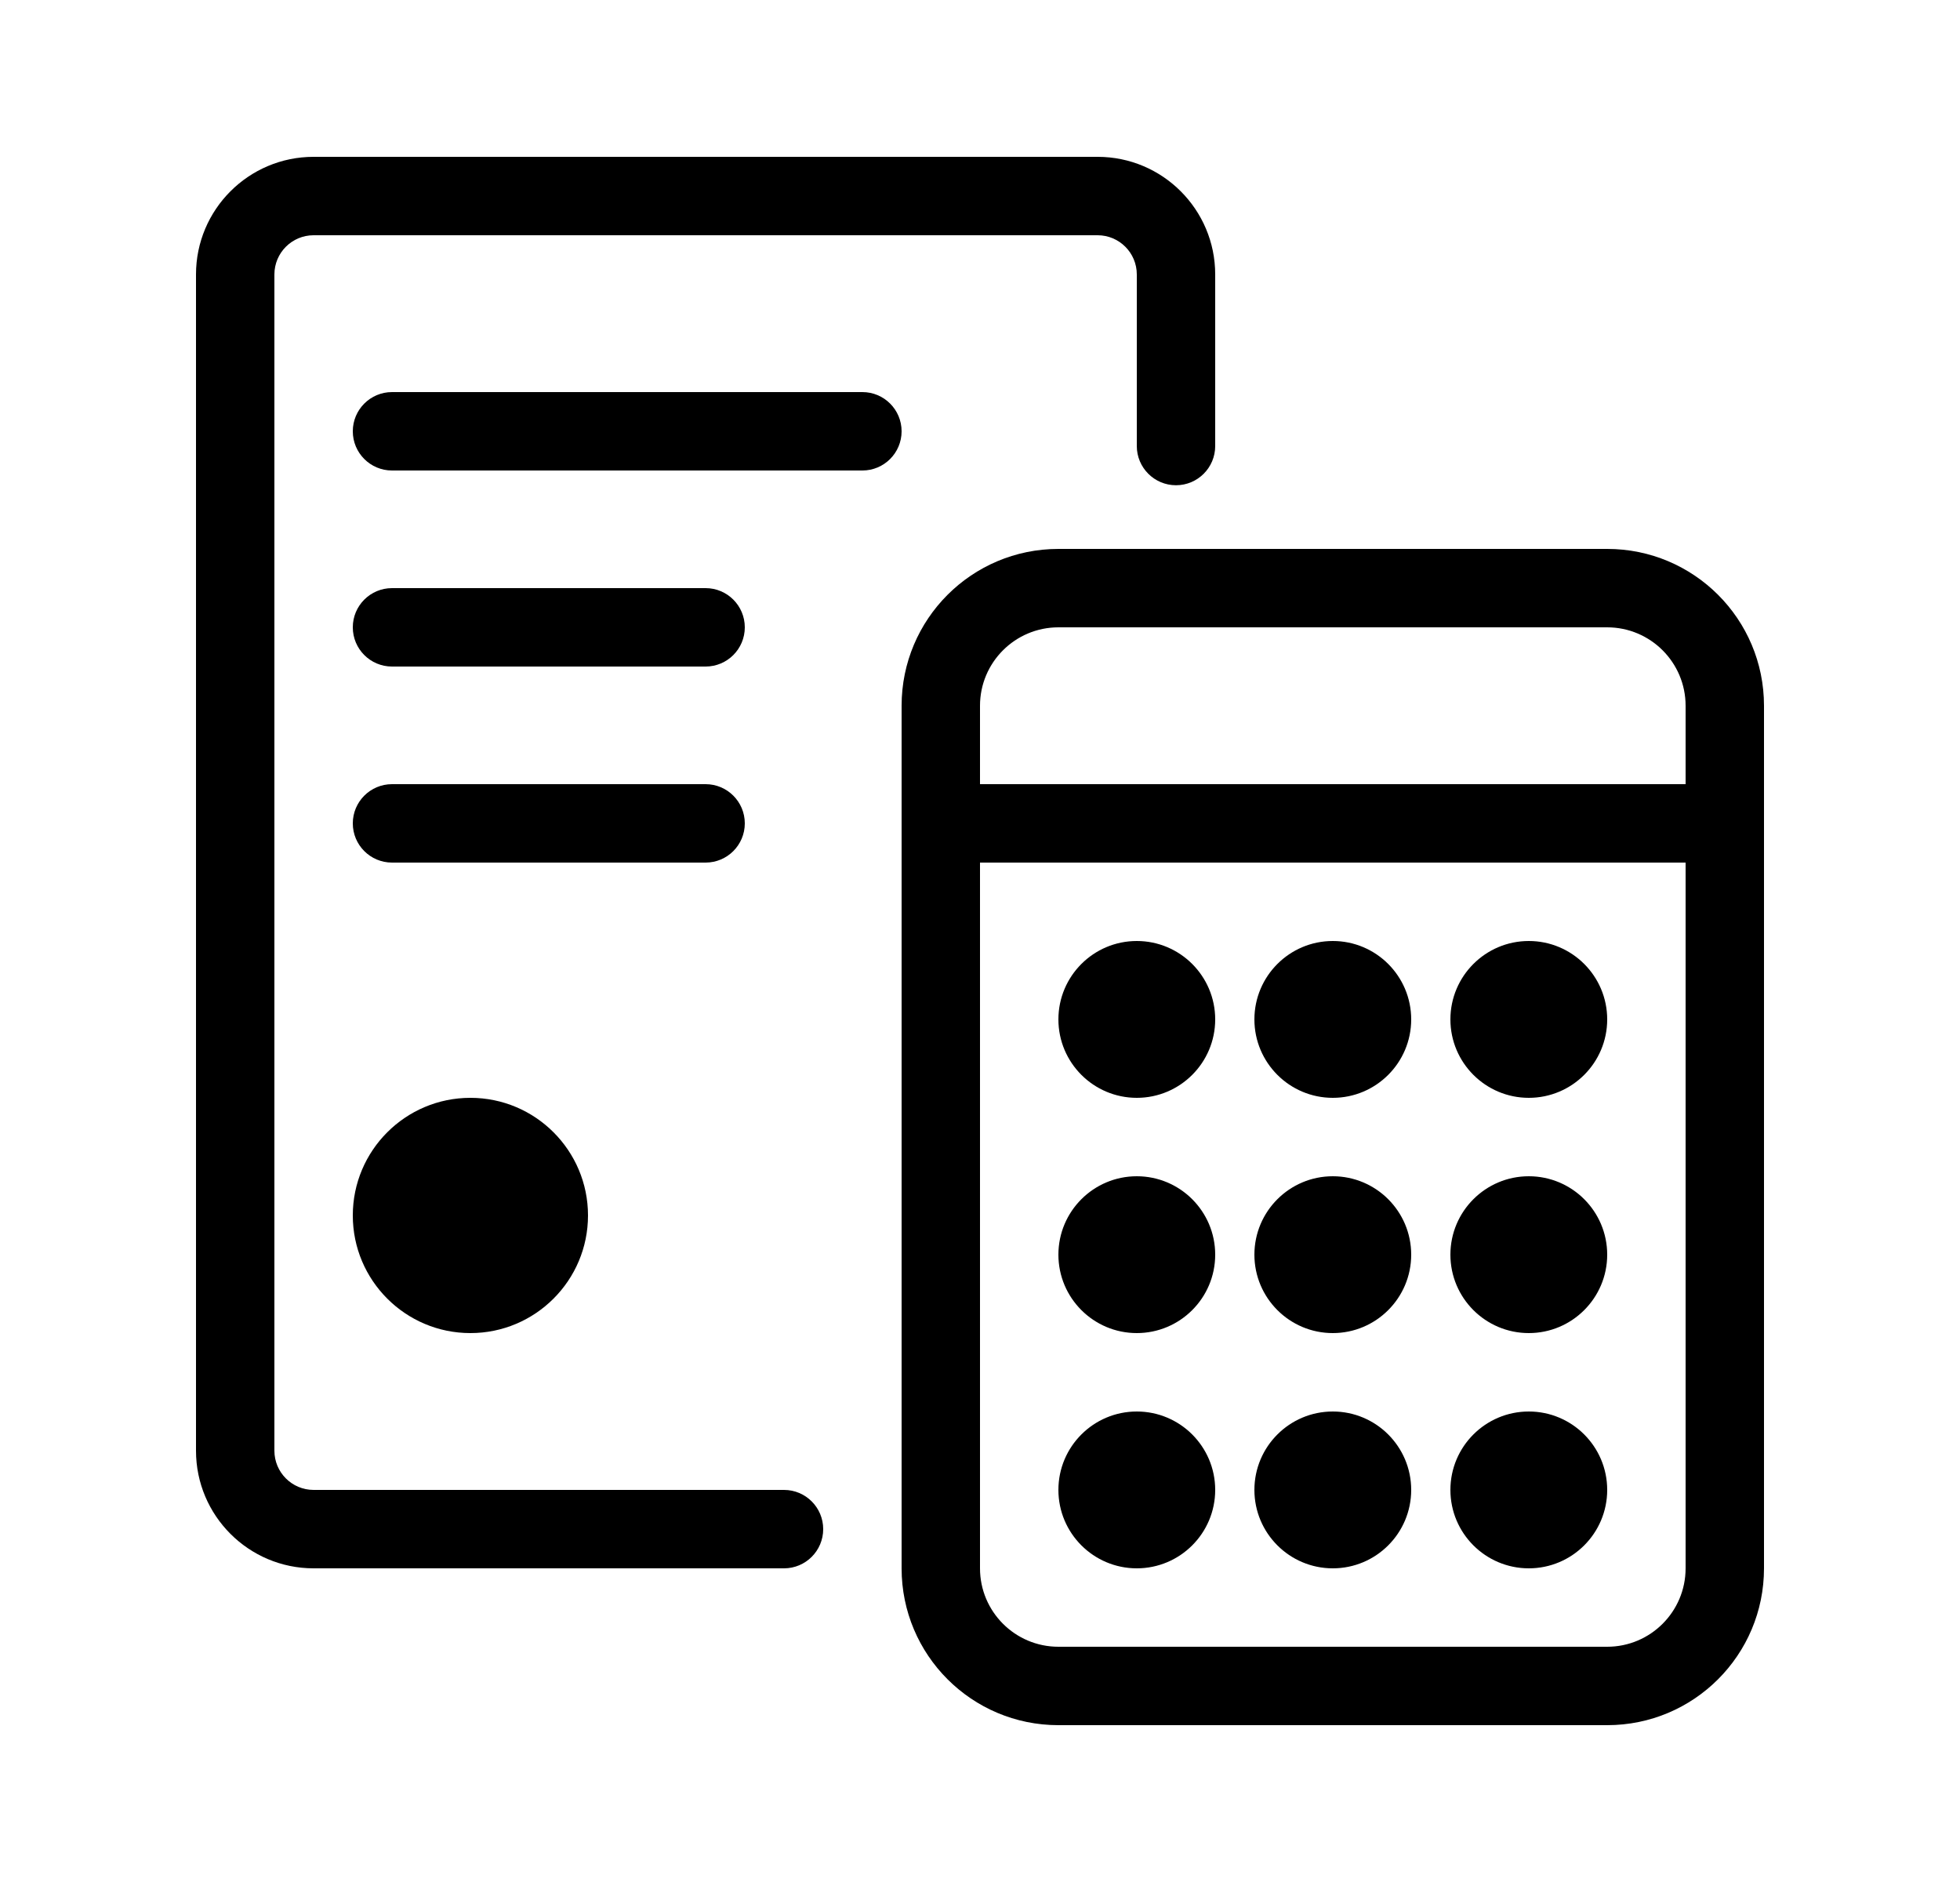 <svg width="25" height="24" viewBox="0 0 25 24" fill="none" xmlns="http://www.w3.org/2000/svg">
<path d="M4 2C3.172 2 2.5 2.672 2.5 3.5V18.5C2.5 19.328 3.172 20 4 20H10C10.276 20 10.5 19.776 10.5 19.5C10.5 19.224 10.276 19 10 19H4C3.724 19 3.5 18.776 3.5 18.5V3.5C3.5 3.224 3.724 3 4 3H14C14.276 3 14.5 3.224 14.5 3.5V5.688C14.5 5.964 14.724 6.188 15 6.188C15.276 6.188 15.5 5.964 15.5 5.688V3.5C15.5 2.672 14.828 2 14 2H4Z" fill="black"/>
<path d="M4.5 5.5C4.5 5.224 4.724 5 5 5H11C11.276 5 11.5 5.224 11.5 5.5C11.5 5.776 11.276 6 11 6H5C4.724 6 4.5 5.776 4.5 5.5Z" fill="black"/>
<path d="M5 7.5C4.724 7.5 4.5 7.724 4.5 8C4.5 8.276 4.724 8.5 5 8.5H9C9.276 8.5 9.5 8.276 9.5 8C9.5 7.724 9.276 7.5 9 7.5H5Z" fill="black"/>
<path d="M4.5 10.5C4.5 10.224 4.724 10 5 10H9C9.276 10 9.5 10.224 9.5 10.5C9.5 10.776 9.276 11 9 11H5C4.724 11 4.5 10.776 4.5 10.5Z" fill="black"/>
<path d="M7.5 15.5C7.5 16.328 6.828 17 6 17C5.172 17 4.5 16.328 4.5 15.5C4.5 14.672 5.172 14 6 14C6.828 14 7.5 14.672 7.5 15.5Z" fill="black"/>
<path d="M14.5 14C15.052 14 15.5 13.552 15.5 13C15.5 12.448 15.052 12 14.5 12C13.948 12 13.5 12.448 13.5 13C13.5 13.552 13.948 14 14.5 14Z" fill="black"/>
<path d="M15.5 16C15.5 16.552 15.052 17 14.5 17C13.948 17 13.5 16.552 13.5 16C13.5 15.448 13.948 15 14.5 15C15.052 15 15.5 15.448 15.5 16Z" fill="black"/>
<path d="M15.5 19C15.5 19.552 15.052 20 14.5 20C13.948 20 13.5 19.552 13.5 19C13.5 18.448 13.948 18 14.5 18C15.052 18 15.5 18.448 15.5 19Z" fill="black"/>
<path d="M20.5 19C20.5 19.552 20.052 20 19.5 20C18.948 20 18.5 19.552 18.5 19C18.5 18.448 18.948 18 19.5 18C20.052 18 20.5 18.448 20.5 19Z" fill="black"/>
<path d="M17 20C17.552 20 18 19.552 18 19C18 18.448 17.552 18 17 18C16.448 18 16 18.448 16 19C16 19.552 16.448 20 17 20Z" fill="black"/>
<path d="M19.5 17C20.052 17 20.5 16.552 20.5 16C20.5 15.448 20.052 15 19.5 15C18.948 15 18.5 15.448 18.5 16C18.5 16.552 18.948 17 19.5 17Z" fill="black"/>
<path d="M18 16C18 16.552 17.552 17 17 17C16.448 17 16 16.552 16 16C16 15.448 16.448 15 17 15C17.552 15 18 15.448 18 16Z" fill="black"/>
<path d="M20.5 13C20.5 13.552 20.052 14 19.5 14C18.948 14 18.5 13.552 18.5 13C18.5 12.448 18.948 12 19.5 12C20.052 12 20.5 12.448 20.5 13Z" fill="black"/>
<path d="M17 14C17.552 14 18 13.552 18 13C18 12.448 17.552 12 17 12C16.448 12 16 12.448 16 13C16 13.552 16.448 14 17 14Z" fill="black"/>
<path fill-rule="evenodd" clip-rule="evenodd" d="M11.5 9C11.5 7.895 12.395 7 13.5 7H20.5C21.605 7 22.5 7.895 22.5 9V20C22.5 21.105 21.605 22 20.5 22H13.5C12.395 22 11.5 21.105 11.5 20V9ZM13.5 8C12.948 8 12.5 8.448 12.5 9V10H21.5V9C21.5 8.448 21.052 8 20.5 8H13.5ZM20.5 21C21.052 21 21.5 20.552 21.5 20V11H12.5V20C12.5 20.552 12.948 21 13.5 21H20.5Z" fill="black"/>
</svg>
